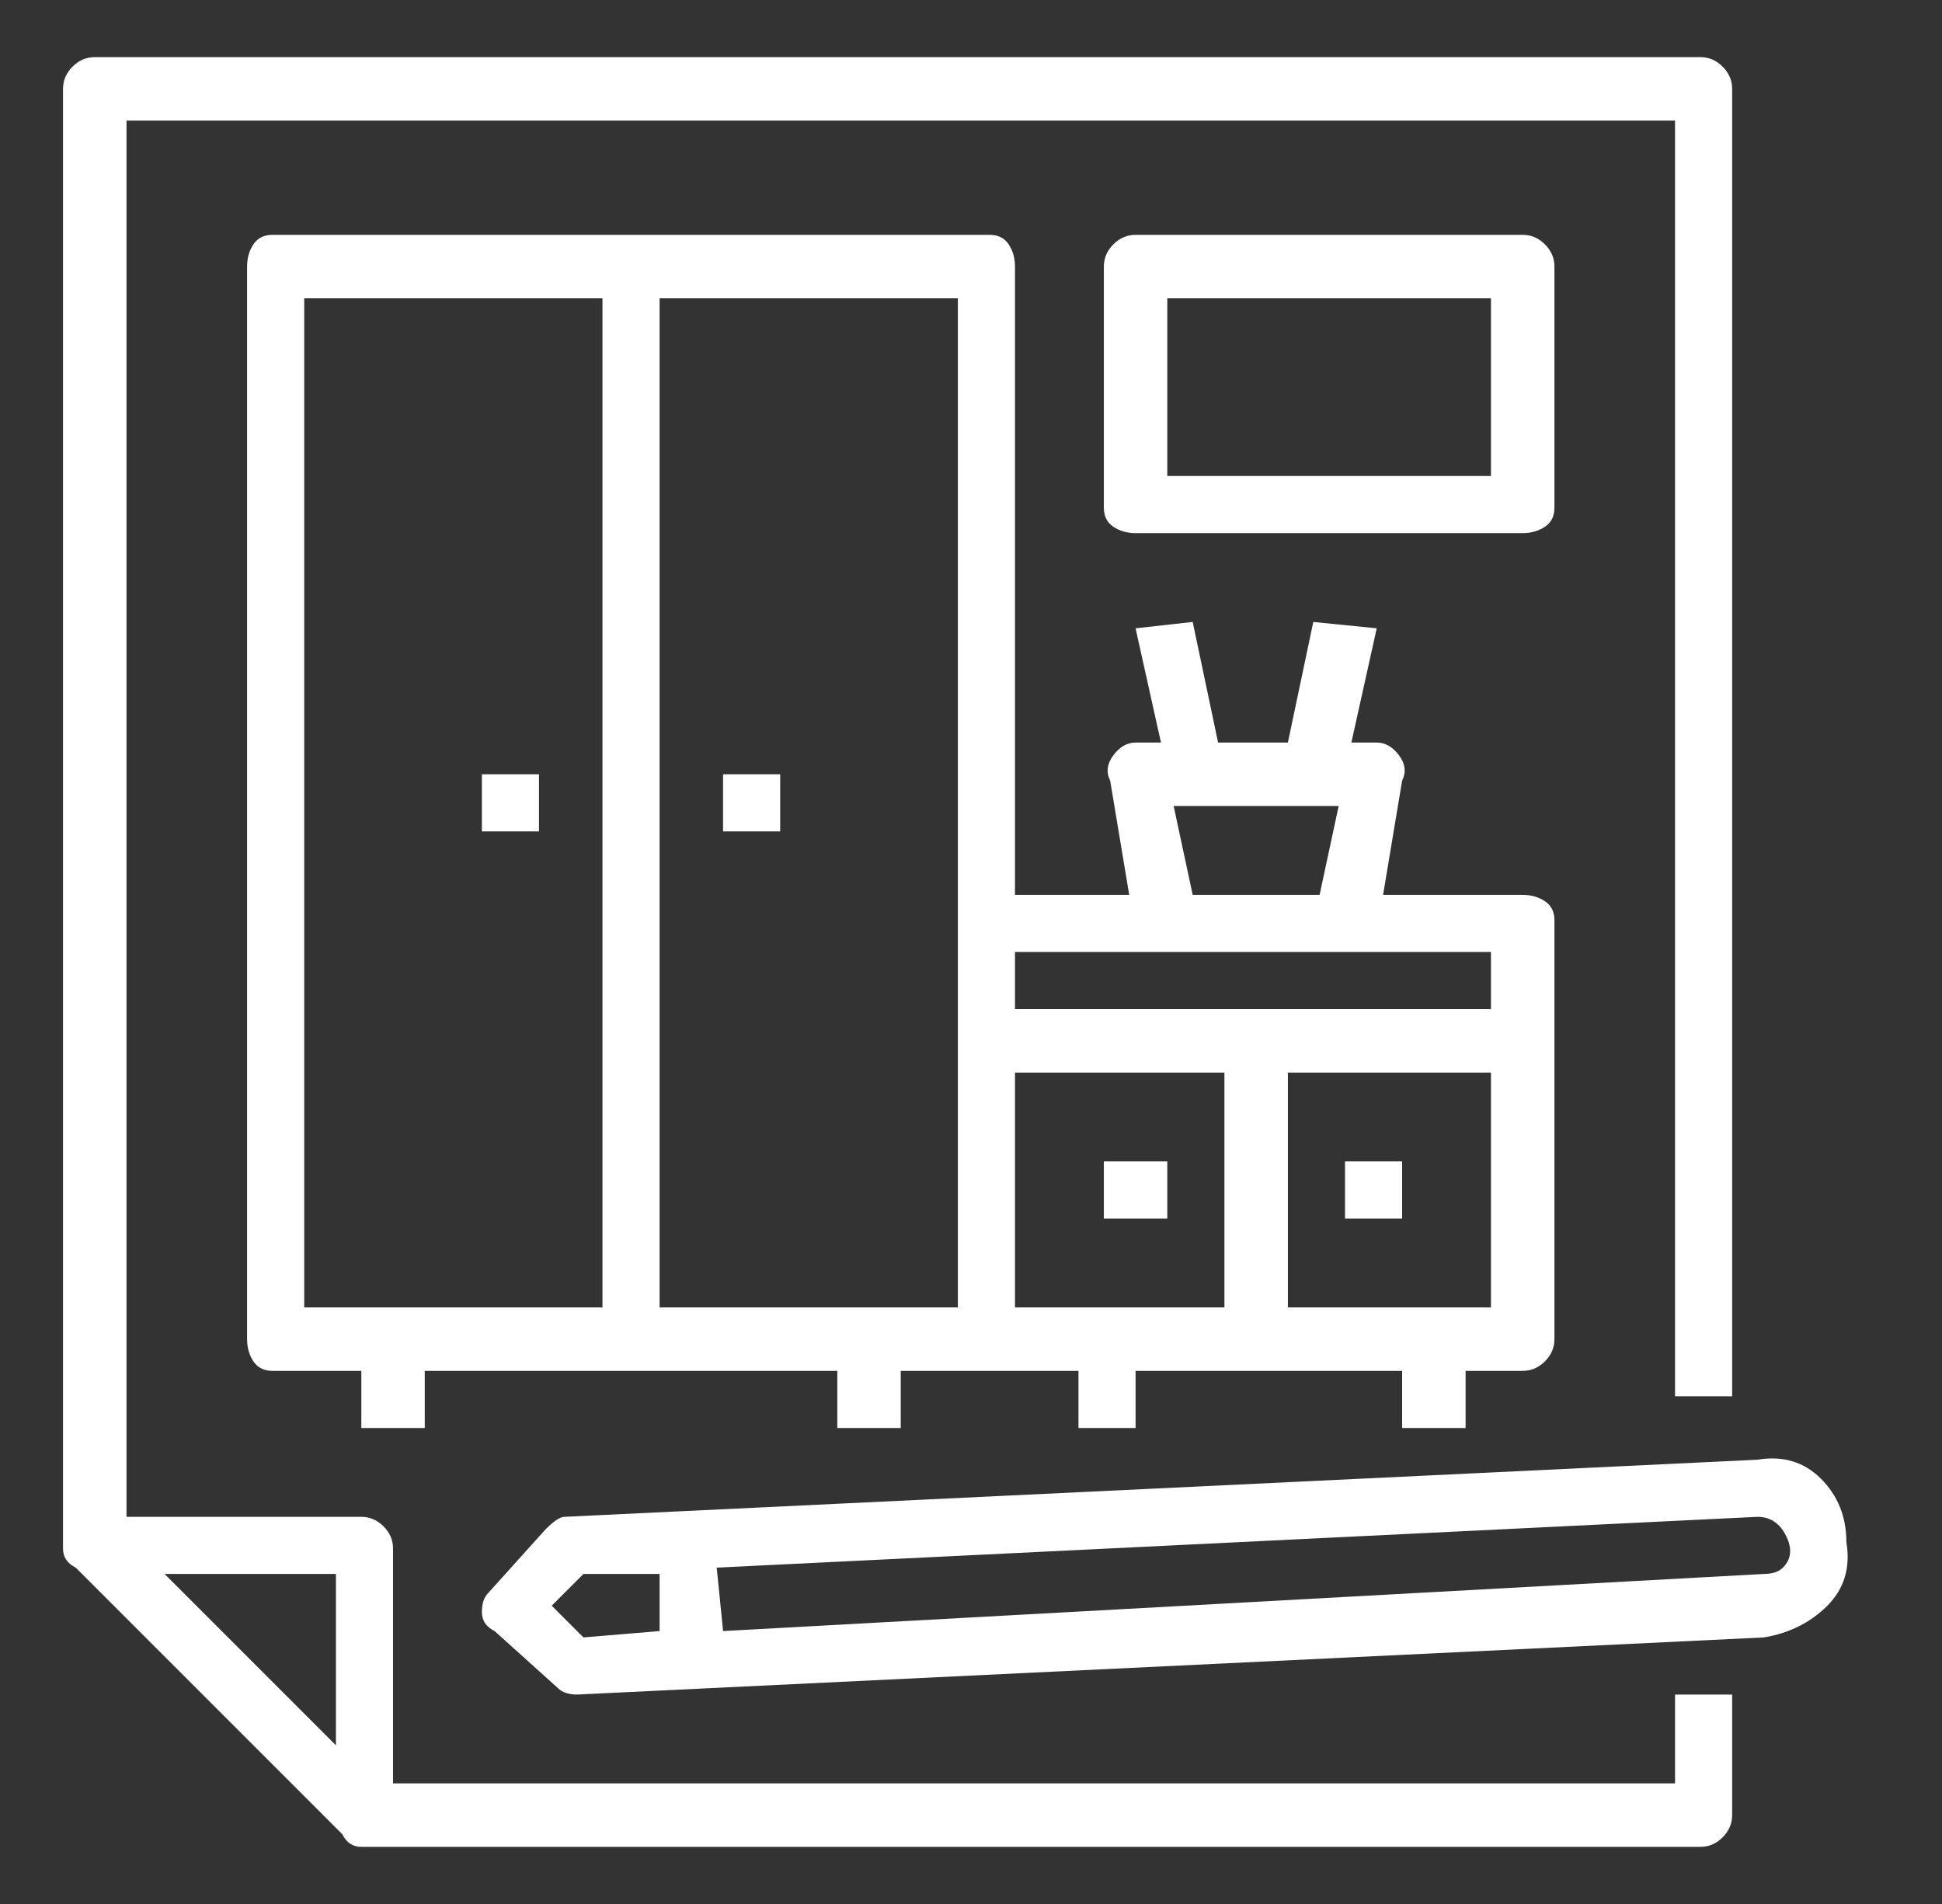 <svg width="51" height="50" viewBox="0 0 51 50" fill="none" xmlns="http://www.w3.org/2000/svg">
<rect x="0" y="0" width="51" height="50" fill="#333333" stroke="none"/>
<path d="M18.989 20.333H20.489V21.833H18.989V20.333ZM12.655 20.333H14.155V21.833H12.655V20.333ZM28.989 30.5H30.655V32H28.989V30.5ZM35.322 30.5H36.822V32H35.322V30.5ZM38.489 37.5V36H39.989C40.211 36 40.405 35.917 40.572 35.75C40.739 35.583 40.822 35.389 40.822 35.167V24.167C40.822 23.944 40.739 23.778 40.572 23.667C40.405 23.556 40.211 23.5 39.989 23.5H36.322L36.822 20.5C36.933 20.278 36.905 20.056 36.739 19.833C36.572 19.611 36.377 19.5 36.155 19.5H35.489L36.155 16.5L34.489 16.333L33.822 19.5H31.989L31.322 16.333L29.822 16.5L30.489 19.5H29.822C29.6 19.5 29.405 19.611 29.239 19.833C29.072 20.056 29.044 20.278 29.155 20.5L29.655 23.5H26.655V7C26.655 6.778 26.6 6.583 26.489 6.417C26.378 6.25 26.211 6.167 25.989 6.167H7.155C6.933 6.167 6.766 6.25 6.655 6.417C6.544 6.583 6.489 6.778 6.489 7V35.167C6.489 35.389 6.544 35.583 6.655 35.75C6.766 35.917 6.933 36 7.155 36H9.489V37.5H11.155V36H21.989V37.5H23.655V36H28.322V37.5H29.822V36H36.822V37.5H38.489ZM7.989 7.833H15.822V34.333H7.989V7.833ZM25.155 34.333H17.322V7.833H25.155V34.333ZM33.822 34.333V28.167H39.155V34.333H33.822ZM32.155 34.333H26.655V28.167H32.155V34.333ZM30.822 21.167H35.155L34.655 23.5H31.322L30.822 21.167ZM39.155 25V26.5H26.655V25H39.155ZM40.822 7C40.822 6.778 40.739 6.583 40.572 6.417C40.405 6.25 40.211 6.167 39.989 6.167H29.822C29.6 6.167 29.405 6.25 29.239 6.417C29.072 6.583 28.989 6.778 28.989 7V13.333C28.989 13.556 29.072 13.722 29.239 13.833C29.405 13.944 29.6 14 29.822 14H39.989C40.211 14 40.405 13.944 40.572 13.833C40.739 13.722 40.822 13.556 40.822 13.333V7ZM39.155 12.5H30.655V7.833H39.155V12.5ZM43.989 46.833H10.322V40.667C10.322 40.444 10.239 40.25 10.072 40.083C9.905 39.917 9.711 39.833 9.489 39.833H3.322V3.167H43.989V36.667H45.489V2.333C45.489 2.111 45.405 1.917 45.239 1.75C45.072 1.583 44.877 1.5 44.655 1.5H2.489C2.266 1.5 2.072 1.583 1.905 1.75C1.739 1.917 1.655 2.111 1.655 2.333V40.667C1.655 40.889 1.766 41.056 1.989 41.167L8.989 48.167C9.1 48.389 9.266 48.5 9.489 48.5H44.655C44.877 48.5 45.072 48.417 45.239 48.25C45.405 48.083 45.489 47.889 45.489 47.667V44.5H43.989V46.833ZM8.822 45.833L4.322 41.333H8.822V45.833ZM48.489 40.5C48.489 39.833 48.266 39.278 47.822 38.833C47.377 38.389 46.822 38.222 46.155 38.333L14.822 39.833C14.711 39.833 14.544 39.944 14.322 40.167L12.822 41.833C12.711 41.944 12.655 42.111 12.655 42.333C12.655 42.556 12.766 42.722 12.989 42.833L14.655 44.333C14.766 44.444 14.933 44.5 15.155 44.5L46.322 43C46.989 42.889 47.544 42.611 47.989 42.167C48.433 41.722 48.6 41.167 48.489 40.5ZM14.489 42.167L15.322 41.333H17.322V42.833L15.322 43L14.489 42.167ZM46.822 41.167C46.711 41.278 46.544 41.333 46.322 41.333L18.989 42.833L18.822 41.167L46.155 39.833C46.489 39.833 46.739 40 46.905 40.333C47.072 40.667 47.044 40.944 46.822 41.167Z" fill="white"/>
</svg>
